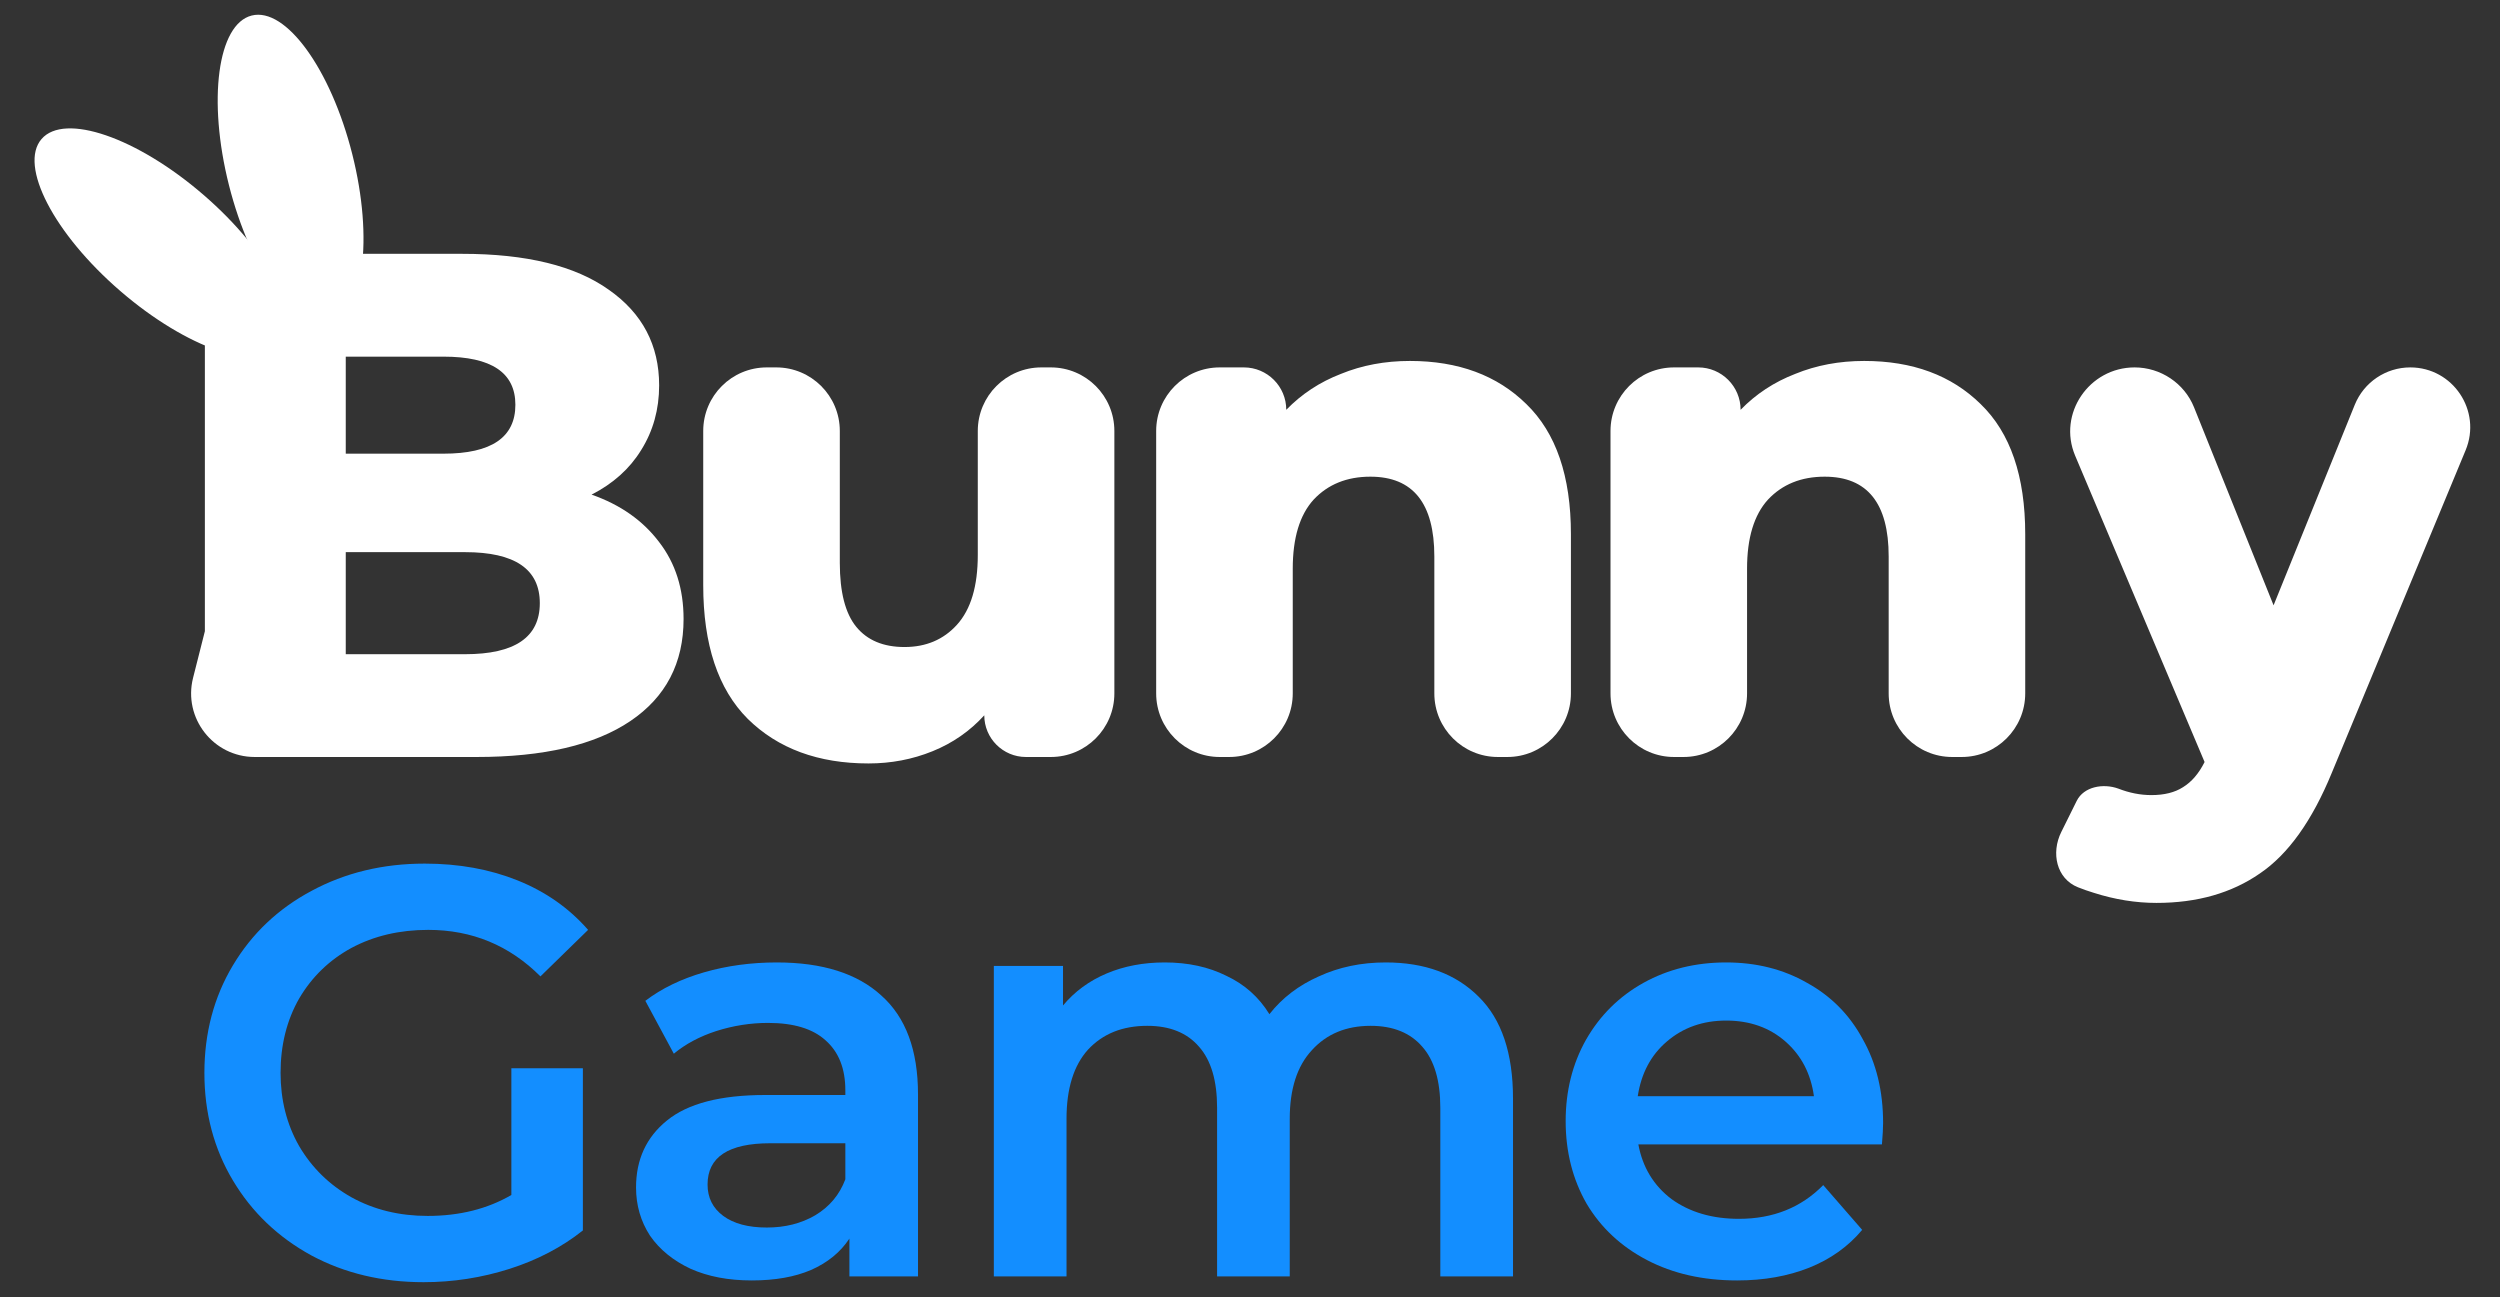 <svg width="79" height="41" viewBox="0 0 79 41" fill="none" xmlns="http://www.w3.org/2000/svg">
<rect x="0" y="0" width="79" height="41" fill="#333333" stroke="none"/>
<path d="M18.694 15.63C19.602 15.948 20.314 16.448 20.829 17.13C21.344 17.796 21.601 18.606 21.601 19.56C21.601 20.953 21.041 22.028 19.92 22.785C18.8 23.542 17.18 23.921 15.06 23.921H8.049C6.74 23.921 5.781 22.689 6.101 21.42L6.474 19.946V15.971V8.021H14.605C16.634 8.021 18.179 8.4 19.239 9.157C20.299 9.899 20.829 10.906 20.829 12.178C20.829 12.935 20.64 13.617 20.261 14.222C19.898 14.813 19.375 15.282 18.694 15.63ZM10.926 11.27V14.336H14.015C15.529 14.336 16.286 13.821 16.286 12.791C16.286 11.777 15.529 11.27 14.015 11.27H10.926ZM14.696 20.673C16.271 20.673 17.058 20.135 17.058 19.06C17.058 17.985 16.271 17.448 14.696 17.448H10.926V20.673H14.696Z" fill="white"/>
<path d="M33.205 11.61C34.315 11.61 35.214 12.509 35.214 13.619V21.912C35.214 23.021 34.315 23.921 33.205 23.921H32.42C31.693 23.921 31.103 23.331 31.103 22.604C30.649 23.103 30.104 23.482 29.468 23.739C28.832 23.997 28.158 24.125 27.446 24.125C25.856 24.125 24.584 23.656 23.63 22.717C22.691 21.778 22.222 20.37 22.222 18.492V13.619C22.222 12.509 23.121 11.61 24.231 11.61H24.529C25.638 11.61 26.538 12.509 26.538 13.619V17.788C26.538 18.712 26.712 19.386 27.06 19.81C27.408 20.234 27.915 20.446 28.582 20.446C29.263 20.446 29.816 20.211 30.24 19.742C30.679 19.257 30.898 18.523 30.898 17.538V13.619C30.898 12.509 31.798 11.61 32.907 11.61H33.205Z" fill="white"/>
<path d="M44.553 11.406C46.082 11.406 47.309 11.86 48.233 12.769C49.171 13.677 49.641 15.047 49.641 16.88V21.912C49.641 23.021 48.741 23.921 47.632 23.921H47.334C46.224 23.921 45.325 23.021 45.325 21.912V17.584C45.325 15.903 44.651 15.063 43.304 15.063C42.562 15.063 41.964 15.305 41.509 15.79C41.07 16.274 40.851 17.001 40.851 17.97V21.912C40.851 23.021 39.951 23.921 38.842 23.921H38.544C37.434 23.921 36.535 23.021 36.535 21.912V13.619C36.535 12.509 37.434 11.61 38.544 11.61H39.306C40.046 11.61 40.646 12.21 40.646 12.95C41.131 12.451 41.706 12.072 42.373 11.815C43.039 11.542 43.766 11.406 44.553 11.406Z" fill="white"/>
<path d="M58.909 11.406C60.439 11.406 61.665 11.86 62.589 12.769C63.528 13.677 63.997 15.047 63.997 16.88V21.912C63.997 23.021 63.098 23.921 61.989 23.921H61.69C60.581 23.921 59.682 23.021 59.682 21.912V17.584C59.682 15.903 59.008 15.063 57.66 15.063C56.918 15.063 56.32 15.305 55.866 15.79C55.427 16.274 55.207 17.001 55.207 17.97V21.912C55.207 23.021 54.308 23.921 53.199 23.921H52.9C51.791 23.921 50.892 23.021 50.892 21.912V13.619C50.892 12.509 51.791 11.61 52.9 11.61H53.663C54.403 11.61 55.003 12.21 55.003 12.95C55.487 12.451 56.063 12.072 56.729 11.815C57.395 11.542 58.122 11.406 58.909 11.406Z" fill="white"/>
<path d="M76.165 11.61C77.514 11.61 78.431 12.982 77.913 14.229L73.685 24.421C73.064 25.935 72.307 26.995 71.414 27.6C70.52 28.221 69.43 28.532 68.143 28.532C67.492 28.532 66.833 28.426 66.167 28.214C65.99 28.16 65.823 28.102 65.664 28.038C64.982 27.766 64.809 26.952 65.135 26.294L65.624 25.308C65.849 24.855 66.463 24.747 66.939 24.92C67.287 25.056 67.636 25.125 67.984 25.125C68.393 25.125 68.726 25.041 68.983 24.875C69.256 24.708 69.483 24.443 69.665 24.08L65.575 14.401C65.015 13.076 66.016 11.61 67.454 11.61C68.274 11.61 69.025 12.109 69.331 12.87L71.845 19.128L74.41 12.793C74.699 12.078 75.394 11.61 76.165 11.61Z" fill="white"/>
<path d="M16.159 33.757H18.419V38.882C17.758 39.409 16.986 39.813 16.104 40.095C15.222 40.376 14.316 40.517 13.385 40.517C12.075 40.517 10.893 40.236 9.84 39.672C8.786 39.096 7.96 38.307 7.36 37.302C6.759 36.298 6.459 35.165 6.459 33.904C6.459 32.642 6.759 31.509 7.36 30.505C7.96 29.501 8.786 28.717 9.84 28.154C10.905 27.578 12.099 27.29 13.422 27.29C14.5 27.29 15.48 27.468 16.361 27.823C17.243 28.178 17.984 28.698 18.584 29.384L17.078 30.854C16.098 29.874 14.916 29.384 13.532 29.384C12.626 29.384 11.818 29.574 11.107 29.954C10.409 30.334 9.858 30.866 9.454 31.552C9.062 32.238 8.866 33.022 8.866 33.904C8.866 34.761 9.062 35.532 9.454 36.218C9.858 36.904 10.409 37.443 11.107 37.835C11.818 38.227 12.62 38.423 13.514 38.423C14.518 38.423 15.4 38.203 16.159 37.762V33.757Z" fill="#138EFF"/>
<path d="M24.545 30.413C25.99 30.413 27.092 30.762 27.852 31.46C28.623 32.146 29.009 33.187 29.009 34.583V40.334H26.841V39.139C26.56 39.568 26.155 39.899 25.629 40.131C25.114 40.352 24.49 40.462 23.755 40.462C23.02 40.462 22.377 40.34 21.826 40.095C21.275 39.837 20.846 39.489 20.54 39.047C20.246 38.594 20.099 38.086 20.099 37.523C20.099 36.641 20.424 35.937 21.073 35.41C21.734 34.871 22.769 34.602 24.178 34.602H26.713V34.455C26.713 33.769 26.505 33.242 26.088 32.875C25.684 32.507 25.078 32.324 24.269 32.324C23.718 32.324 23.173 32.41 22.634 32.581C22.108 32.752 21.661 32.991 21.293 33.297L20.393 31.626C20.907 31.234 21.526 30.934 22.249 30.725C22.971 30.517 23.737 30.413 24.545 30.413ZM24.233 38.79C24.808 38.79 25.317 38.662 25.758 38.405C26.211 38.135 26.529 37.755 26.713 37.266V36.127H24.343C23.02 36.127 22.359 36.561 22.359 37.431C22.359 37.847 22.524 38.178 22.855 38.423C23.186 38.668 23.645 38.79 24.233 38.79Z" fill="#138EFF"/>
<path d="M43.787 30.413C45.024 30.413 46.004 30.774 46.727 31.497C47.449 32.207 47.811 33.279 47.811 34.712V40.334H45.514V35.006C45.514 34.149 45.324 33.506 44.945 33.077C44.565 32.636 44.02 32.416 43.31 32.416C42.538 32.416 41.92 32.673 41.454 33.187C40.989 33.689 40.756 34.412 40.756 35.355V40.334H38.46V35.006C38.46 34.149 38.27 33.506 37.89 33.077C37.511 32.636 36.965 32.416 36.255 32.416C35.471 32.416 34.847 32.667 34.381 33.169C33.928 33.671 33.702 34.4 33.702 35.355V40.334H31.405V30.523H33.591V31.773C33.959 31.332 34.418 30.995 34.969 30.762C35.52 30.529 36.133 30.413 36.806 30.413C37.541 30.413 38.19 30.554 38.754 30.836C39.329 31.105 39.782 31.509 40.113 32.048C40.517 31.534 41.038 31.136 41.675 30.854C42.312 30.56 43.016 30.413 43.787 30.413Z" fill="#138EFF"/>
<path d="M59.506 35.484C59.506 35.643 59.494 35.869 59.469 36.163H51.772C51.906 36.886 52.255 37.462 52.819 37.89C53.395 38.307 54.105 38.515 54.95 38.515C56.028 38.515 56.916 38.16 57.614 37.449L58.845 38.864C58.404 39.391 57.846 39.788 57.173 40.058C56.499 40.327 55.74 40.462 54.895 40.462C53.817 40.462 52.868 40.248 52.047 39.819C51.227 39.391 50.59 38.797 50.137 38.037C49.696 37.266 49.475 36.396 49.475 35.428C49.475 34.473 49.69 33.616 50.118 32.856C50.559 32.085 51.165 31.485 51.937 31.056C52.709 30.628 53.578 30.413 54.546 30.413C55.501 30.413 56.352 30.628 57.099 31.056C57.859 31.473 58.447 32.066 58.863 32.838C59.292 33.597 59.506 34.479 59.506 35.484ZM54.546 32.25C53.811 32.25 53.186 32.471 52.672 32.912C52.17 33.34 51.864 33.916 51.753 34.639H57.32C57.222 33.928 56.922 33.352 56.42 32.912C55.917 32.471 55.293 32.25 54.546 32.25Z" fill="#138EFF"/>
<ellipse cx="9.183" cy="5.36" rx="2.009" ry="5.022" transform="rotate(-14.175 9.183 5.36)" fill="white"/>
<ellipse cx="5.114" cy="7.675" rx="2.009" ry="5.022" transform="rotate(-49.193 5.114 7.675)" fill="white"/>
</svg>
